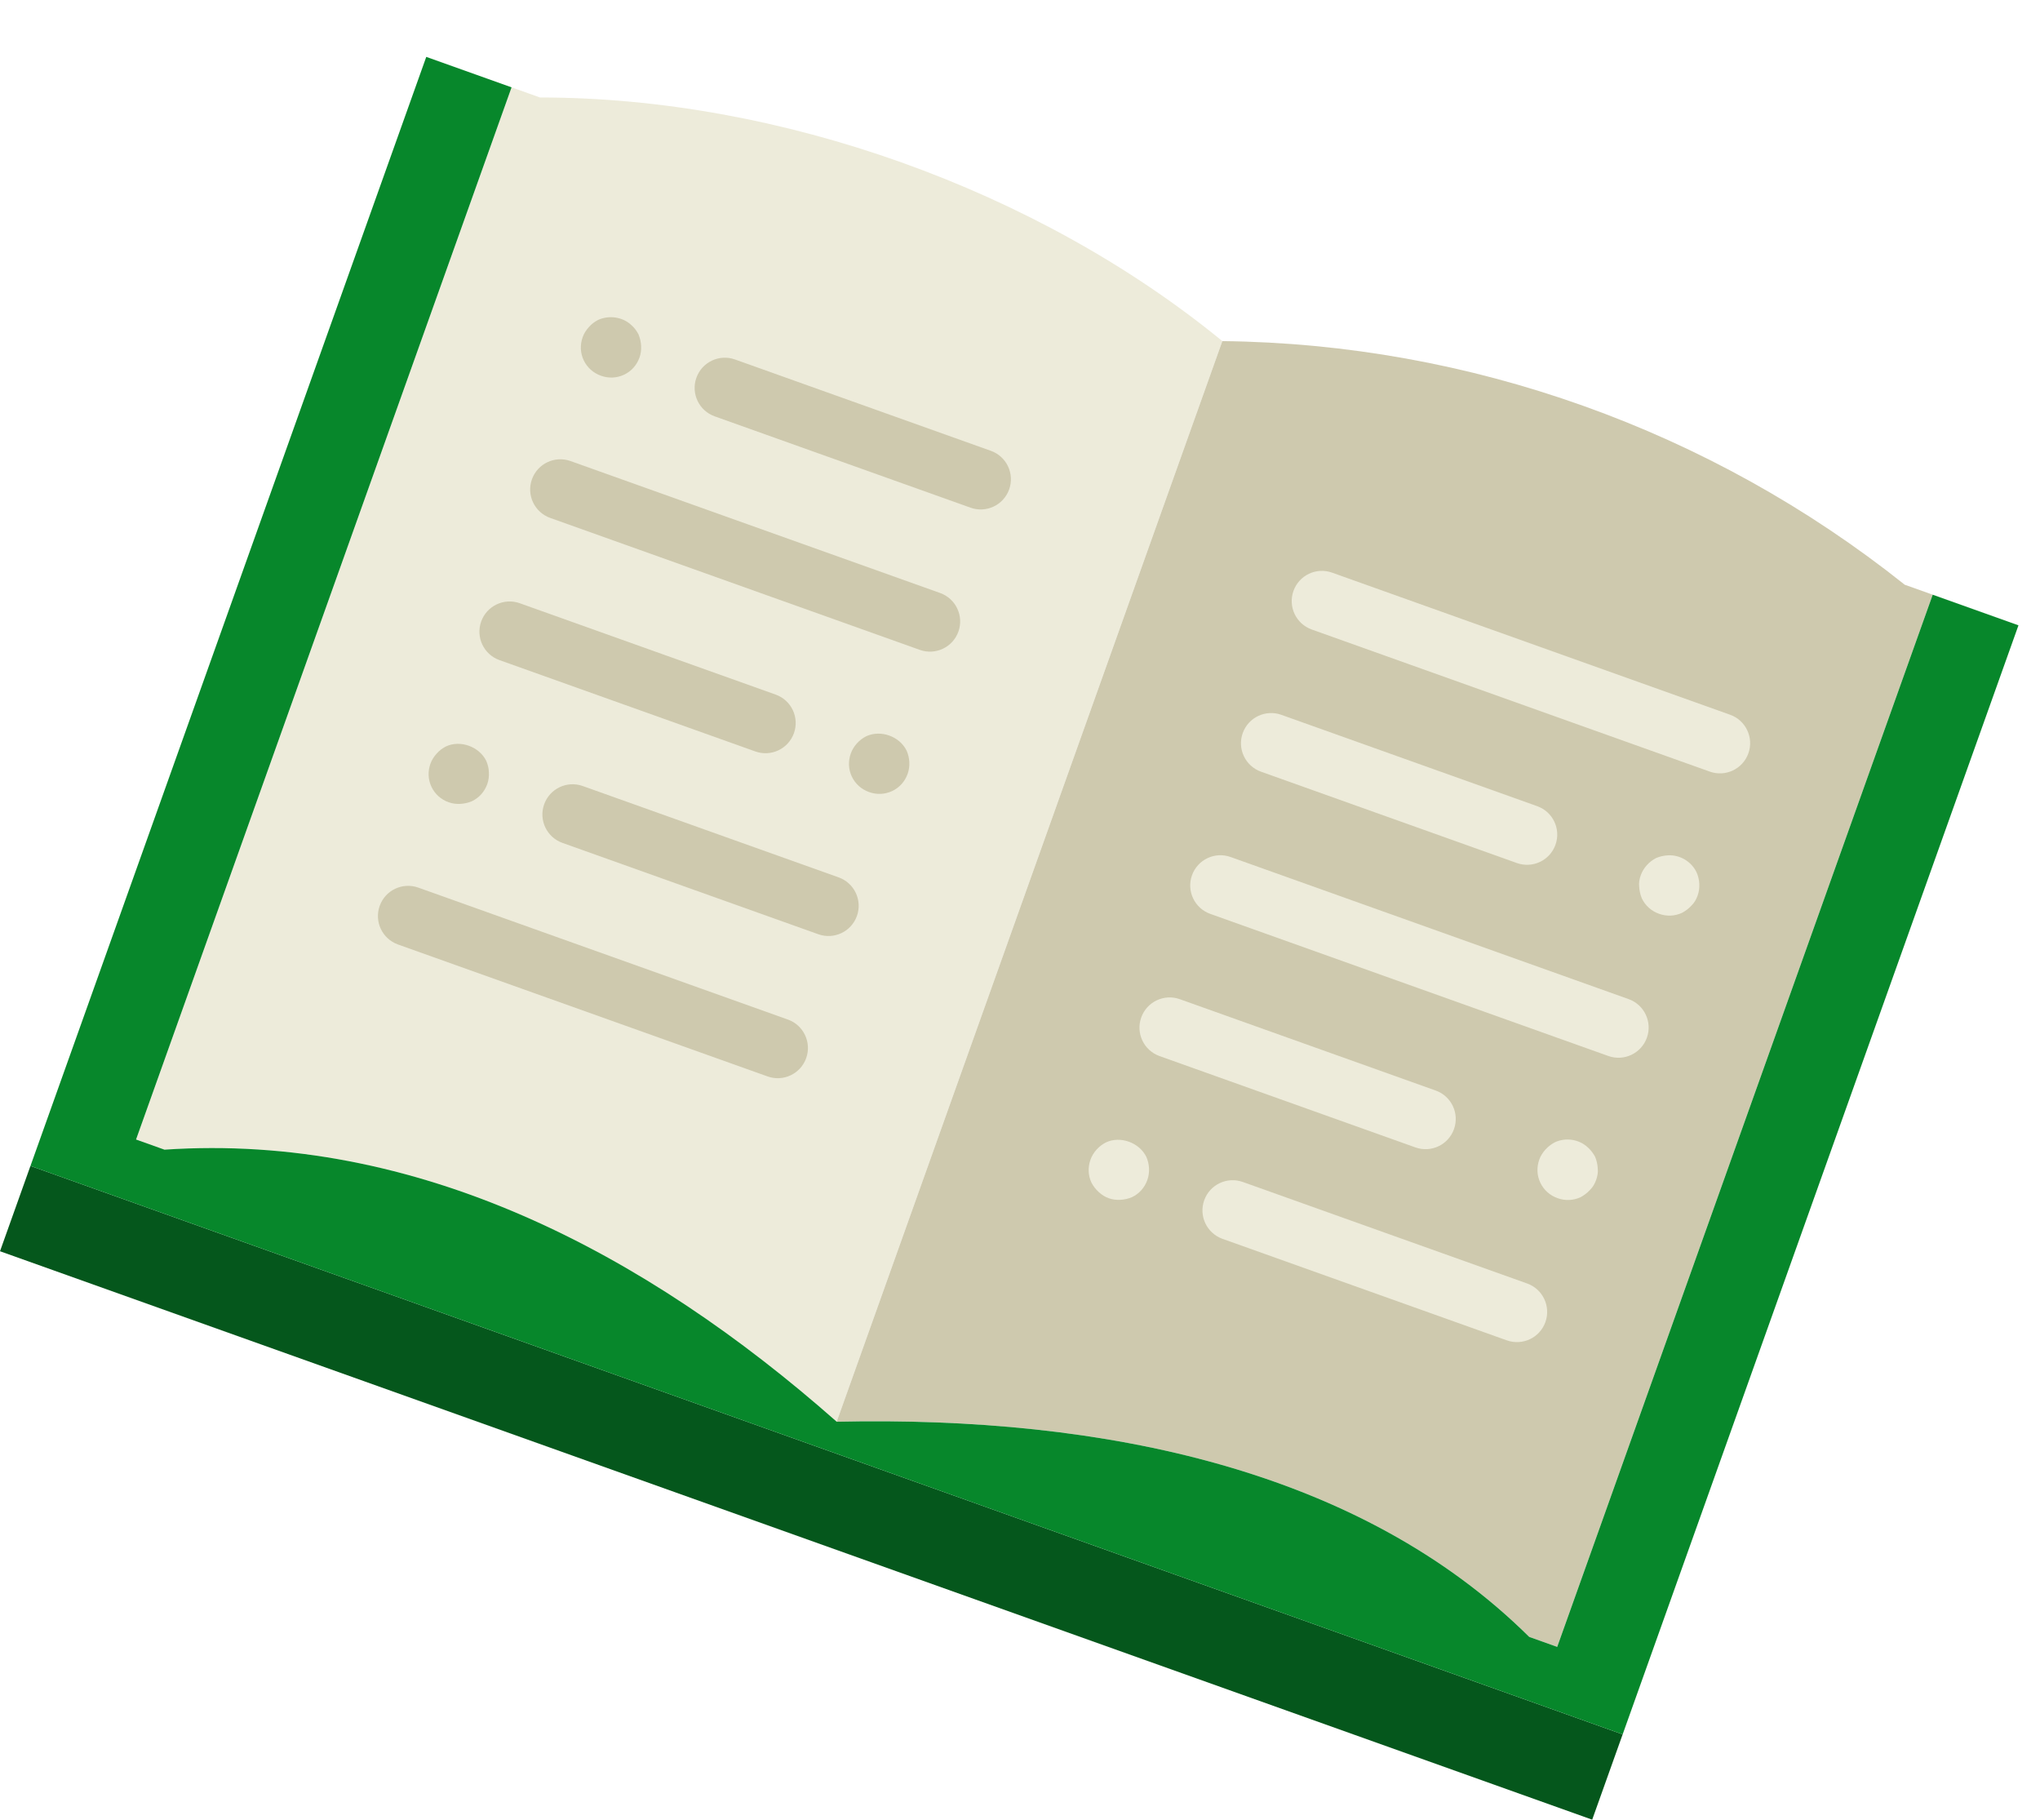 <svg width="500" height="446" viewBox="0 0 500 446" fill="none" xmlns="http://www.w3.org/2000/svg">
<path d="M-0 306.622L390.244 445.921L397.707 425.015L7.462 285.716L-0 306.622Z" fill="#05571C"/>
<path d="M205.072 348.397C158.004 306.84 102.066 277.563 40.312 281.728L33.343 279.241L125.38 21.401L132.349 23.889C191.018 23.878 254.195 46.429 299.596 83.589L205.072 348.397Z" fill="#EDEBDA"/>
<path d="M205.072 348.397C270.893 346.947 333.558 360.281 374.807 401.128L381.665 403.576L473.702 145.736L466.844 143.288C419.255 105.348 360.161 84.254 299.596 83.589L205.072 348.397Z" fill="#CEC9AE"/>
<path d="M473.704 145.737L381.667 403.577L374.809 401.129C333.554 360.28 270.896 346.949 205.074 348.398C157.999 306.839 102.068 277.564 40.314 281.73L33.345 279.242L125.382 21.402L104.477 13.94L7.466 285.717L397.71 425.016L494.722 153.239L473.704 145.737Z" fill="#07872B"/>
<path d="M237.885 124.413L175.167 102.026C171.32 100.653 169.31 96.423 170.685 92.569C172.061 88.716 176.295 86.715 180.142 88.088L242.86 110.476C246.707 111.849 248.717 116.078 247.341 119.932C245.965 123.786 241.732 125.786 237.885 124.413Z" fill="#CEC9AE"/>
<path d="M147.292 92.076C145.41 91.404 143.92 90.079 143.066 88.289C142.215 86.493 142.14 84.502 142.812 82.621C143.135 81.715 143.667 80.884 144.314 80.172C144.986 79.39 145.722 78.867 146.598 78.395C149.221 77.209 152.536 77.607 154.717 79.643C155.498 80.314 156.021 81.051 156.494 81.927C156.872 82.847 157.086 83.788 157.136 84.749C157.186 85.709 157.072 86.69 156.748 87.596C156.077 89.477 154.758 90.97 152.962 91.822C151.167 92.665 149.173 92.748 147.292 92.076Z" fill="#CEC9AE"/>
<path d="M225.447 159.256L134.855 126.919C131.008 125.546 128.998 121.316 130.374 117.463C131.749 113.609 135.983 111.608 139.83 112.981L230.422 145.319C234.269 146.692 236.279 150.921 234.904 154.775C233.528 158.629 229.294 160.629 225.447 159.256Z" fill="#CEC9AE"/>
<path d="M185.135 184.149L122.418 161.762C118.571 160.389 116.561 156.159 117.936 152.306C119.312 148.452 123.546 146.451 127.393 147.824L190.111 170.212C193.958 171.585 195.968 175.814 194.592 179.668C193.216 183.521 188.982 185.522 185.135 184.149Z" fill="#CEC9AE"/>
<path d="M213.01 194.099C211.128 193.427 209.638 192.102 208.784 190.313C207.933 188.516 207.858 186.525 208.529 184.644C209.176 182.832 210.592 181.287 212.316 180.418C215.884 178.784 220.484 180.426 222.211 183.95C222.996 185.715 223.113 187.807 222.466 189.619C221.794 191.501 220.476 192.993 218.679 193.845C216.885 194.689 214.891 194.771 213.01 194.099Z" fill="#CEC9AE"/>
<path d="M200.572 228.943L137.854 206.555C134.007 205.182 131.997 200.953 133.373 197.099C134.749 193.246 138.983 191.245 142.829 192.618L205.547 215.005C209.394 216.379 211.404 220.608 210.029 224.462C208.653 228.315 204.419 230.316 200.572 228.943Z" fill="#CEC9AE"/>
<path d="M109.98 196.606C108.098 195.934 106.608 194.609 105.754 192.819C104.903 191.023 104.828 189.031 105.499 187.15C105.823 186.244 106.355 185.413 107.002 184.701C107.674 183.919 108.41 183.397 109.286 182.924C112.785 181.266 117.454 182.933 119.182 186.456C119.56 187.377 119.799 188.249 119.824 189.278C119.874 190.239 119.759 191.22 119.436 192.125C118.764 194.007 117.446 195.5 115.65 196.351C114.729 196.73 113.788 196.944 112.828 196.994C111.867 197.043 110.886 196.929 109.98 196.606Z" fill="#CEC9AE"/>
<path d="M188.135 263.786L97.543 231.449C93.696 230.075 91.686 225.846 93.061 221.992C94.437 218.139 98.671 216.138 102.518 217.511L193.11 249.848C196.957 251.222 198.967 255.451 197.591 259.305C196.216 263.158 191.982 265.159 188.135 263.786Z" fill="#CEC9AE"/>
<path d="M371.789 211.493L309.071 189.106C305.224 187.733 303.214 183.503 304.59 179.65C305.965 175.796 310.199 173.795 314.046 175.168L376.764 197.556C380.611 198.929 382.621 203.158 381.245 207.012C379.87 210.866 375.636 212.866 371.789 211.493Z" fill="#EDEBDA"/>
<path d="M406.632 223.931C404.75 223.259 403.259 221.934 402.406 220.144C402.03 219.217 401.813 218.283 401.763 217.322C401.643 216.337 401.828 215.381 402.151 214.475C402.798 212.664 404.214 211.119 405.938 210.249C406.858 209.871 407.799 209.657 408.76 209.607C411.736 209.412 414.579 211.134 415.833 213.782C416.618 215.546 416.735 217.638 416.088 219.45C415.764 220.356 415.302 221.212 414.586 221.899C413.939 222.611 413.18 223.197 412.301 223.676C410.506 224.521 408.514 224.602 406.632 223.931Z" fill="#EDEBDA"/>
<path d="M419.069 189.088L321.508 154.263C317.661 152.89 315.651 148.66 317.027 144.807C318.402 140.953 322.636 138.952 326.483 140.325L424.044 175.15C427.891 176.523 429.901 180.753 428.525 184.606C427.15 188.46 422.916 190.461 419.069 189.088Z" fill="#EDEBDA"/>
<path d="M369.319 328.46L299.633 303.585C295.786 302.212 293.776 297.983 295.151 294.129C296.527 290.275 300.761 288.275 304.608 289.648L374.294 314.523C378.141 315.896 380.151 320.126 378.776 323.979C377.4 327.833 373.166 329.834 369.319 328.46Z" fill="#EDEBDA"/>
<path d="M271.758 293.636C270.852 293.312 270.021 292.78 269.309 292.133C268.598 291.487 268.005 290.725 267.532 289.849C266.681 288.053 266.606 286.062 267.278 284.18C267.924 282.369 269.34 280.824 271.064 279.954C274.563 278.296 279.232 279.963 280.96 283.487C281.744 285.251 281.861 287.343 281.214 289.155C280.543 291.037 279.224 292.53 277.428 293.381C276.507 293.76 275.566 293.974 274.606 294.024C273.645 294.074 272.665 293.959 271.758 293.636Z" fill="#EDEBDA"/>
<path d="M346.914 281.18L284.196 258.793C280.349 257.42 278.339 253.19 279.714 249.336C281.09 245.483 285.324 243.482 289.171 244.855L351.889 267.243C355.736 268.616 357.746 272.845 356.37 276.699C354.994 280.553 350.761 282.553 346.914 281.18Z" fill="#EDEBDA"/>
<path d="M381.757 293.617C379.875 292.946 378.384 291.621 377.531 289.831C376.679 288.034 376.605 286.043 377.276 284.162C377.6 283.256 378.132 282.425 378.778 281.713C379.425 281.001 380.187 280.409 381.063 279.936C383.71 278.681 387.001 279.149 389.181 281.184C389.893 281.831 390.486 282.592 390.958 283.468C391.337 284.389 391.551 285.33 391.601 286.29C391.721 287.276 391.536 288.232 391.213 289.137C390.889 290.043 390.427 290.899 389.711 291.586C389.064 292.298 388.305 292.884 387.426 293.363C385.632 294.207 383.639 294.289 381.757 293.617Z" fill="#EDEBDA"/>
<path d="M394.194 258.774L296.633 223.949C292.787 222.576 290.777 218.346 292.152 214.493C293.528 210.639 297.762 208.638 301.608 210.011L399.169 244.836C403.016 246.209 405.026 250.439 403.651 254.293C402.275 258.146 398.041 260.147 394.194 258.774Z" fill="#EDEBDA"/>
</svg>
